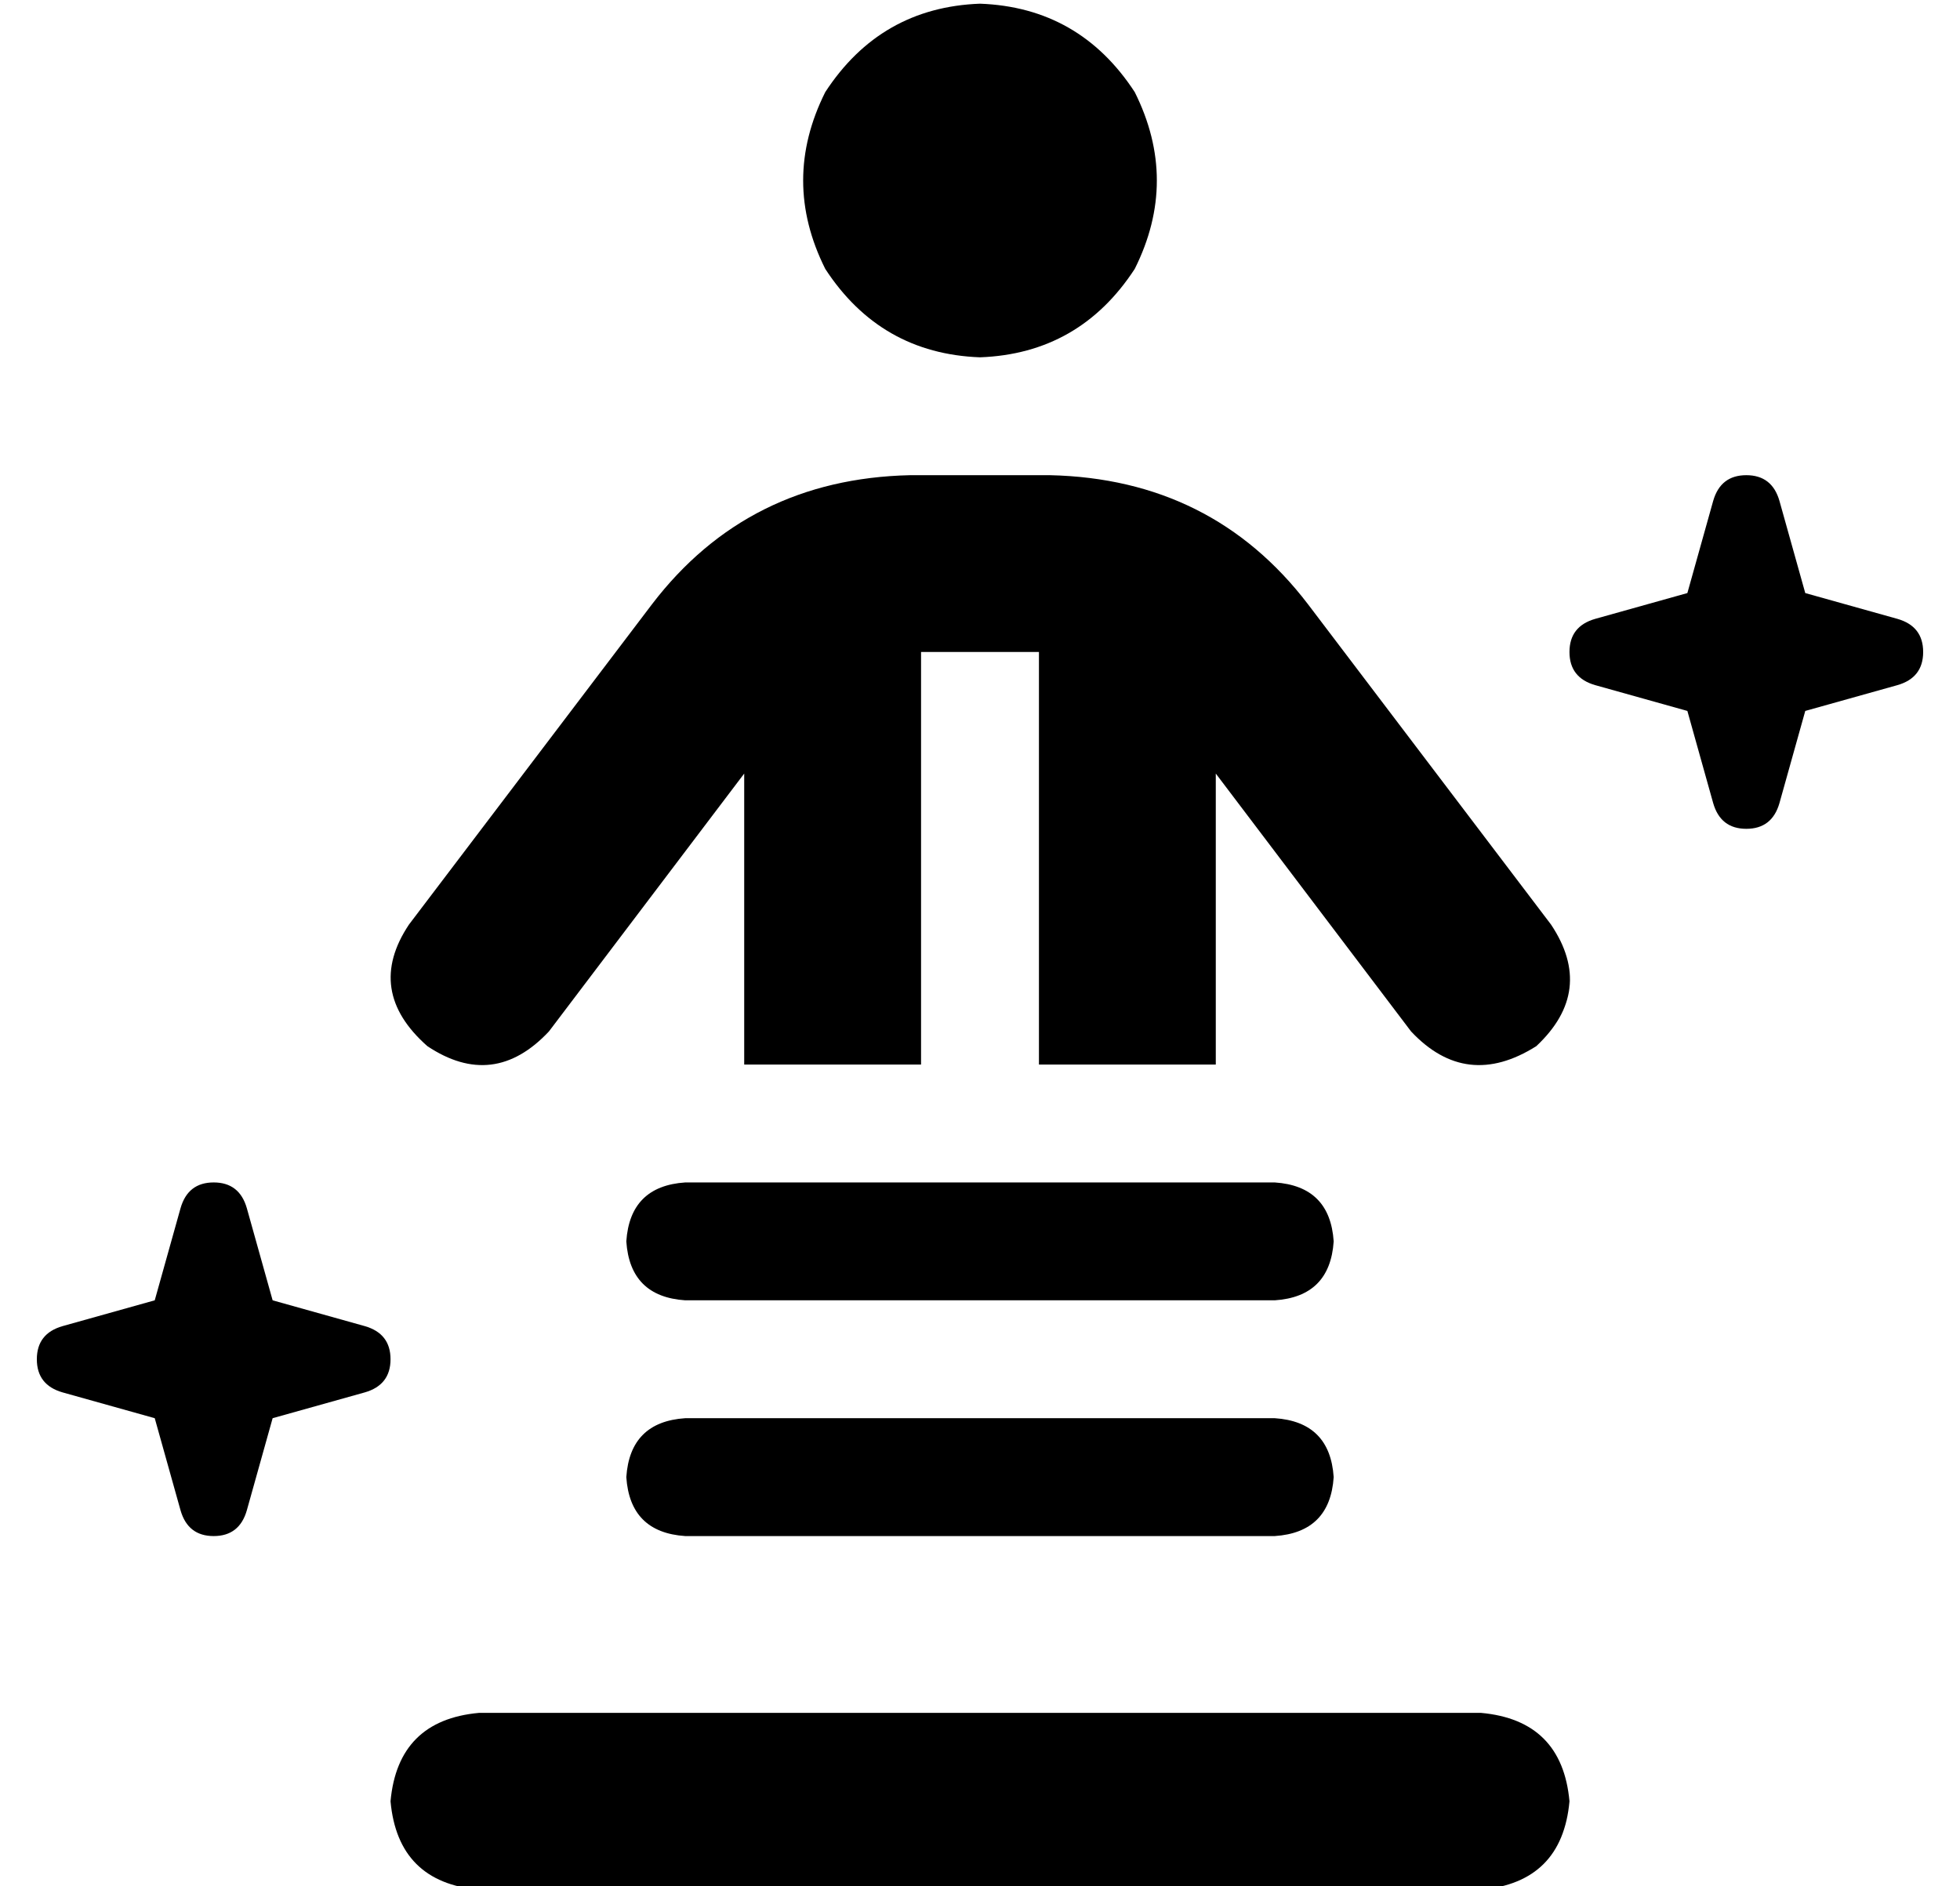 <?xml version="1.0" standalone="no"?>
<!DOCTYPE svg PUBLIC "-//W3C//DTD SVG 1.1//EN" "http://www.w3.org/Graphics/SVG/1.1/DTD/svg11.dtd" >
<svg xmlns="http://www.w3.org/2000/svg" xmlns:xlink="http://www.w3.org/1999/xlink" version="1.1" viewBox="-10 -40 532 512">
   <path fill="currentColor"
d="M256 57q27 -1 42 -24q12 -24 0 -48q-15 -23 -42 -24q-27 1 -42 24q-12 24 0 48q15 23 42 24v0zM192 249h48h-48h48v-112v0h32v0v112v0h48v0v-79v0l53 70v0q15 16 34 4q16 -15 4 -33l-66 -87v0q-26 -34 -70 -35h-38v0q-44 1 -70 35l-66 87v0q-12 18 5 33q18 12 33 -4
l53 -70v0v79v0zM480 121l-7 -25l7 25l-7 -25q-2 -7 -9 -7t-9 7l-7 25v0l-25 7v0q-7 2 -7 9t7 9l25 7v0l7 25v0q2 7 9 7t9 -7l7 -25v0l25 -7v0q7 -2 7 -9t-7 -9l-25 -7v0zM64 313l-7 -25l7 25l-7 -25q-2 -7 -9 -7t-9 7l-7 25v0l-25 7v0q-7 2 -7 9t7 9l25 7v0l7 25v0q2 7 9 7
t9 -7l7 -25v0l25 -7v0q7 -2 7 -9t-7 -9l-25 -7v0zM120 425q-22 2 -24 24q2 22 24 24h272v0q22 -2 24 -24q-2 -22 -24 -24h-272v0zM176 281q-15 1 -16 16q1 15 16 16h160v0q15 -1 16 -16q-1 -15 -16 -16h-160v0zM176 345q-15 1 -16 16q1 15 16 16h160v0q15 -1 16 -16
q-1 -15 -16 -16h-160v0z" />
</svg>
